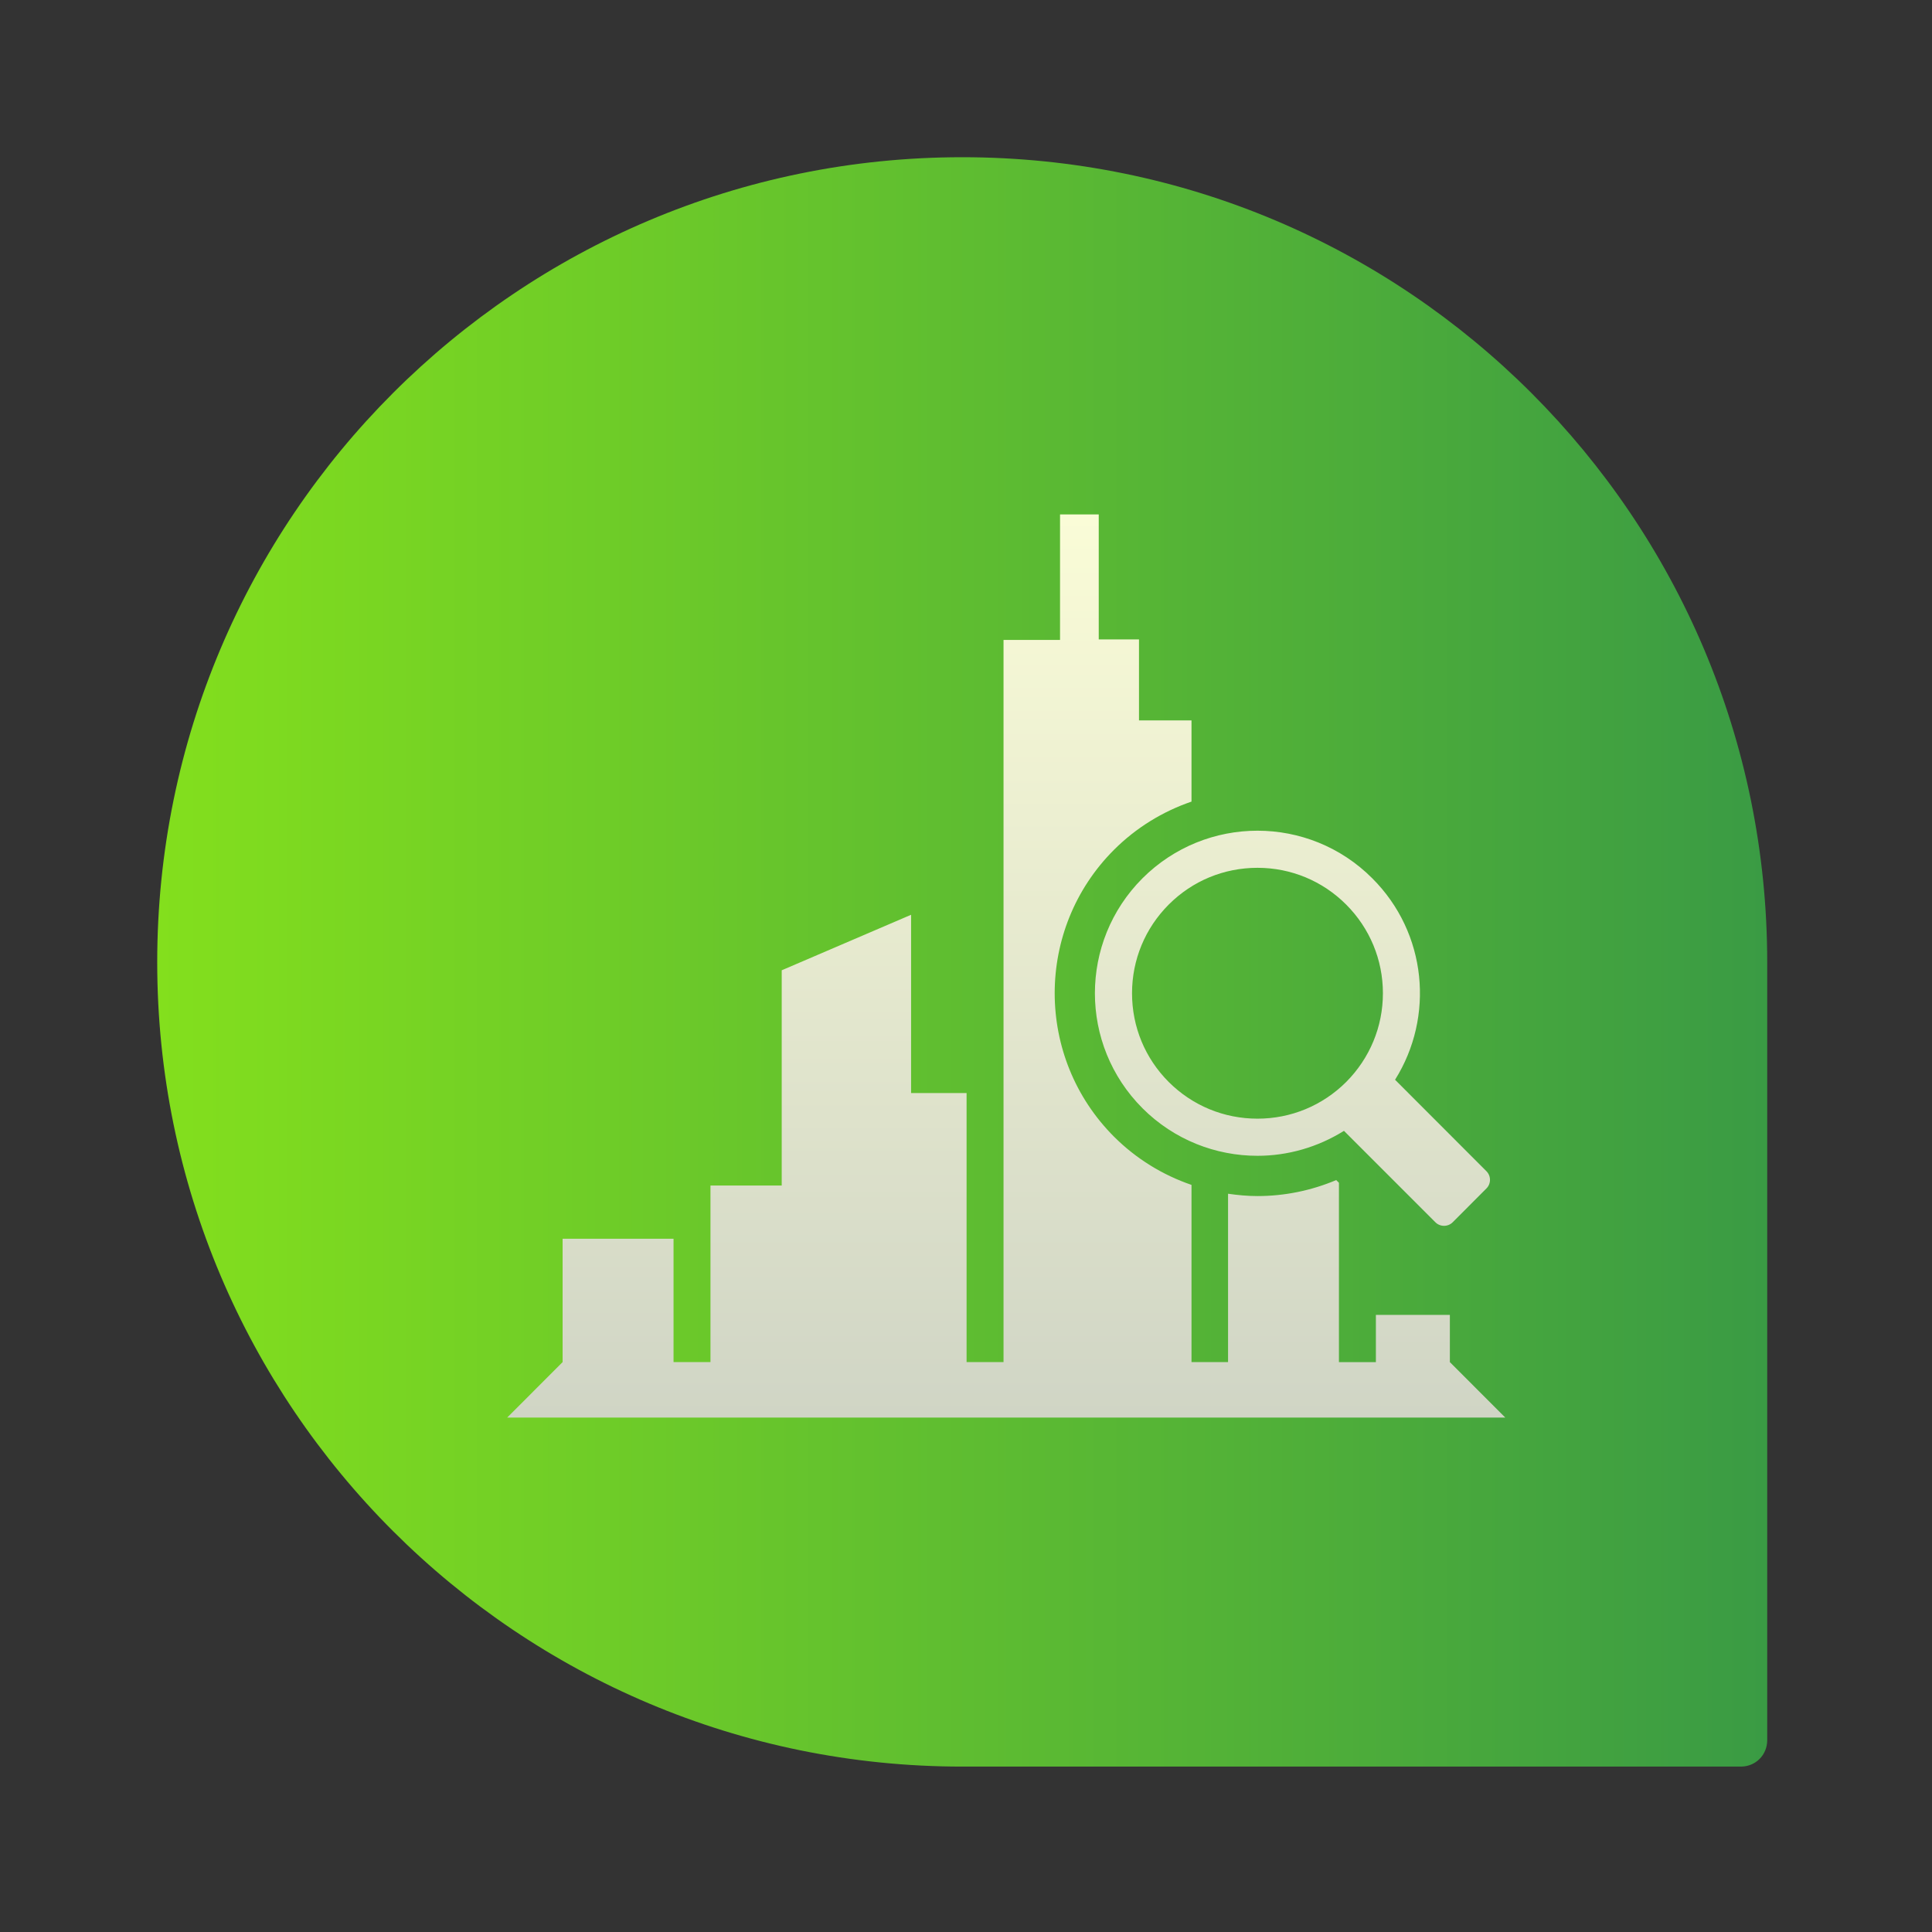 <?xml version="1.0" encoding="UTF-8"?>
<svg xmlns="http://www.w3.org/2000/svg" xmlns:xlink="http://www.w3.org/1999/xlink" baseProfile="tiny" contentScriptType="text/ecmascript" contentStyleType="text/css" height="96px" preserveAspectRatio="xMidYMid meet" version="1.1" viewBox="0 0 96 96" width="96px" x="0px" y="0px" zoomAndPan="magnify">
<rect x="0" y="0" width="96" height="96" fill="#333333" stroke="none"/>
<defs>
<linearGradient gradientTransform="translate(-395.877,-759.445)" gradientUnits="userSpaceOnUse" spreadMethod="pad" x1="7.812" x2="87.812" y1="47.797" y2="47.797">
<stop offset="0" stop-color="#83df1d" stop-opacity="1"/>
<stop offset="1" stop-color="#3a9b44" stop-opacity="1"/>
</linearGradient>
<radialGradient cx="-237.19" cy="696.383" gradientTransform="matrix(0,0.997,-0.998,0,737.782,279.561)" gradientUnits="userSpaceOnUse" r="42.798">
<stop offset="0" stop-color="#7b7b7d"/>
<stop offset="1" stop-color="#dadada"/>
</radialGradient>
<linearGradient gradientUnits="userSpaceOnUse" x1="61.439" x2="84.698" y1="61.445" y2="84.704">
<stop offset="0" stop-color="#616360"/>
<stop offset="1" stop-color="#e7e4cd"/>
</linearGradient>
<linearGradient gradientTransform="translate(-353.869,-743.605)" gradientUnits="userSpaceOnUse" id="SVGID_3_" x1="403.87" x2="403.87" y1="769.166" y2="814.043">
<stop offset="0" stop-color="#fafcd7" stop-opacity="1"/>
<stop offset="1" stop-color="#d0d5c5" stop-opacity="1"/>
</linearGradient>
<linearGradient gradientTransform="translate(-395.877,-759.445)" gradientUnits="userSpaceOnUse" x1="403.223" x2="403.223" y1="760.725" y2="829.08">
<stop offset="0" stop-color="#6fbd19" stop-opacity="1"/>
<stop offset="1" stop-color="#069a00" stop-opacity="1"/>
</linearGradient>
<linearGradient gradientTransform="translate(-312.51,-683.784)" gradientUnits="userSpaceOnUse" x1="403.223" x2="403.223" y1="760.725" y2="829.08">
<stop offset="0" stop-color="#6fbd19" stop-opacity="1"/>
<stop offset="1" stop-color="#069a00" stop-opacity="1"/>
</linearGradient>
<linearGradient gradientTransform="translate(-395.877,-759.445)" gradientUnits="userSpaceOnUse" x1="48.096" x2="47.553" y1="7.812" y2="87.789">
<stop offset="0" stop-color="#83df1d" stop-opacity="1"/>
<stop offset="1" stop-color="#3a9b44" stop-opacity="1"/>
</linearGradient>
<linearGradient gradientTransform="translate(-395.877,-759.445)" gradientUnits="userSpaceOnUse" x1="47.824" x2="47.824" y1="7.812" y2="87.789">
<stop offset="0" stop-color="#83df1d" stop-opacity="1"/>
<stop offset="1" stop-color="#3a9b44" stop-opacity="1"/>
</linearGradient>
<linearGradient gradientTransform="translate(-395.877,-759.445)" gradientUnits="userSpaceOnUse" x1="7.824" x2="87.824" y1="47.8" y2="47.8">
<stop offset="0" stop-color="#83df1d" stop-opacity="1"/>
<stop offset="1" stop-color="#3a9b44" stop-opacity="1"/>
</linearGradient>
<linearGradient gradientTransform="translate(-395.877,-759.445)" gradientUnits="userSpaceOnUse" x1="7.824" x2="87.824" y1="47.8" y2="47.8">
<stop offset="0" stop-color="#83df1d" stop-opacity="1"/>
<stop offset="1" stop-color="#3a9b44" stop-opacity="1"/>
</linearGradient>
<linearGradient gradientTransform="translate(-395.877,-759.445)" gradientUnits="userSpaceOnUse" spreadMethod="pad" x1="7.812" x2="87.812" y1="47.797" y2="47.797">
<stop offset="0" stop-color="#83df1d" stop-opacity="1"/>
<stop offset="1" stop-color="#3a9b44" stop-opacity="1"/>
</linearGradient>
<radialGradient cx="47.812" cy="47.797" fx="47.812" fy="47.797" gradientTransform="matrix(1,0,0,1,0,0.019)" gradientUnits="userSpaceOnUse" id="radialGradient3926" r="40" x1="7.812" x2="87.812" y1="47.797" y2="47.797">
<stop offset="0" stop-color="#83df1d" stop-opacity="1"/>
<stop offset="1" stop-color="#3a9b44" stop-opacity="1"/>
</radialGradient>
<linearGradient cx="47.812" cy="47.797" fx="47.812" fy="47.797" gradientTransform="matrix(1,0,0,1,0,0.019)" gradientUnits="userSpaceOnUse" id="linearGradient3931" r="40" x1="7.812" x2="87.812" y1="47.797" y2="47.797">
<stop offset="0" stop-color="#83df1d" stop-opacity="1"/>
<stop offset="1" stop-color="#3a9b44" stop-opacity="1"/>
</linearGradient>
</defs>
<rect fill="none" height="96" width="96"/>
<linearGradient gradientUnits="userSpaceOnUse" x1="47.999" x2="47.999" y1="6.81" y2="84.684">
<stop offset="0" stop-color="#b2c3ce"/>
<stop offset="1" stop-color="#596275"/>
</linearGradient>
<linearGradient gradientUnits="userSpaceOnUse" x1="47.999" x2="47.999" y1="8.253" y2="87.499">
<stop offset="0" stop-color="#ffffff"/>
<stop offset="1" stop-color="#ffffff" stop-opacity="0"/>
</linearGradient>
<linearGradient gradientUnits="userSpaceOnUse" x1="47.999" x2="47.999" y1="36.573" y2="77.22">
<stop offset="0" stop-color="#b2c3ce"/>
<stop offset="1" stop-color="#596275"/>
</linearGradient>
<linearGradient gradientUnits="userSpaceOnUse" x1="47.999" x2="47.999" y1="-32.19" y2="67.576">
<stop offset="0" stop-color="#929497"/>
<stop offset="0.163" stop-color="#989a9d"/>
<stop offset="0.383" stop-color="#a9abad"/>
<stop offset="0.637" stop-color="#c6c7c8"/>
<stop offset="0.914" stop-color="#ededee"/>
<stop offset="1" stop-color="#fbfbfb"/>
</linearGradient>
<linearGradient gradientUnits="userSpaceOnUse" x1="69.498" x2="75.056" y1="74.218" y2="68.659">
<stop offset="0" stop-color="#e5e5e5"/>
<stop offset="0.255" stop-color="#6d6e70"/>
<stop offset="0.338" stop-color="#707173"/>
<stop offset="0.404" stop-color="#7a7b7d"/>
<stop offset="0.464" stop-color="#8b8b8d"/>
<stop offset="0.519" stop-color="#a2a3a4"/>
<stop offset="0.573" stop-color="#c0c1c2"/>
<stop offset="0.624" stop-color="#e5e5e6"/>
<stop offset="0.654" stop-color="#ffffff"/>
<stop offset="0.83" stop-color="#808184"/>
<stop offset="1" stop-color="#f4f4f4"/>
</linearGradient>
<linearGradient gradientUnits="userSpaceOnUse" x1="65.33" x2="70.529" y1="64.194" y2="70.193">
<stop offset="0" stop-color="#231f20"/>
<stop offset="1" stop-color="#231f20" stop-opacity="0"/>
</linearGradient>
<linearGradient gradientUnits="userSpaceOnUse" x1="47.999" x2="47.999" y1="31.202" y2="74.431">
<stop offset="0" stop-color="#ffffff"/>
<stop offset="0.574" stop-color="#b1b1b1"/>
<stop offset="1" stop-color="#ffffff"/>
</linearGradient>
<radialGradient cx="48.562" cy="67.52" gradientUnits="userSpaceOnUse" r="30.856">
<stop offset="0" stop-color="#ffffff"/>
<stop offset="0.372" stop-color="#ffffff"/>
<stop offset="1" stop-color="#ffffff" stop-opacity="0"/>
</radialGradient>
<linearGradient gradientUnits="userSpaceOnUse" x1="48.001" x2="48.001" y1="69" y2="25">
<stop offset="0" stop-color="#000000" stop-opacity="0"/>
<stop offset="1" stop-color="#000000"/>
</linearGradient>
<linearGradient gradientUnits="userSpaceOnUse" x1="48.001" x2="48.001" y1="50" y2="25">
<stop offset="0" stop-color="#000000" stop-opacity="0"/>
<stop offset="1" stop-color="#000000"/>
</linearGradient>
<linearGradient gradientUnits="userSpaceOnUse" x1="48.002" x2="48.002" y1="42.702" y2="26">
<stop offset="0" stop-color="#000000" stop-opacity="0"/>
<stop offset="1" stop-color="#000000"/>
</linearGradient>
<linearGradient gradientUnits="userSpaceOnUse" x1="47.999" x2="47.999" y1="23.375" y2="42.026">
<stop offset="0" stop-color="#ffffff"/>
<stop offset="1" stop-color="#ffffff" stop-opacity="0"/>
</linearGradient>
<g display="none" transform="matrix(0.937,0,0,0.937,7.543,7.531)"/>
<path color="#000000" d="M 47.812 7.812 C 25.722 7.812 7.812 25.727 7.812 47.812 C 7.812 69.898 25.722 87.781 47.812 87.781 C 48.408 87.781 86.5 87.781 86.5 87.781 C 87.236 87.781 87.812 87.205 87.812 86.469 L 87.812 47.812 C 87.812 25.727 69.904 7.812 47.812 7.812 z " display="inline" fill="url(#linearGradient3931)" fill-opacity="1" fill-rule="nonzero" stroke="none" stroke-width="5" visibility="visible"/>
<path d="M 72.043 67.683 L 72.043 65.335 L 68.367 65.335 L 68.367 67.683 L 66.531 67.683 L 66.531 58.772 L 66.396 58.637 C 65.16 59.158 63.83 59.432 62.482 59.432 C 61.988 59.432 61.502 59.385 61.021 59.316 L 61.021 67.681 L 59.205 67.681 L 59.205 58.877 C 57.773 58.386 56.459 57.582 55.355 56.481 C 51.425 52.547 51.425 46.156 55.353 42.227 C 56.457 41.126 57.773 40.322 59.205 39.831 L 59.205 35.796 L 56.596 35.796 L 56.596 31.773 L 54.596 31.773 L 54.596 25.561 L 52.673 25.561 L 52.673 31.797 L 49.865 31.797 L 49.865 67.681 L 48.029 67.681 L 48.029 54.314 L 45.271 54.314 L 45.271 45.455 L 38.843 48.213 L 38.843 58.907 L 35.303 58.907 L 35.303 67.681 L 33.468 67.681 L 33.468 61.552 L 27.956 61.552 L 27.956 67.681 L 25.202 70.439 L 74.798 70.439 L 72.043 67.683 z M 56.769 55.068 C 58.349 56.645 60.414 57.431 62.484 57.431 C 63.978 57.431 65.468 57.011 66.781 56.191 L 71.32 60.73 C 71.556 60.971 71.951 60.971 72.187 60.73 L 73.855 59.058 C 74.097 58.824 74.097 58.429 73.855 58.192 L 69.32 53.652 C 71.281 50.531 70.914 46.363 68.187 43.642 C 66.615 42.066 64.548 41.277 62.484 41.277 C 60.414 41.277 58.349 42.066 56.769 43.642 C 53.617 46.797 53.617 51.913 56.769 55.067 z M 62.484 43.121 C 64.144 43.121 65.713 43.769 66.89 44.947 C 68.064 46.123 68.716 47.69 68.716 49.355 C 68.716 51.02 68.062 52.586 66.89 53.764 C 65.712 54.938 64.144 55.586 62.484 55.586 C 60.814 55.586 59.252 54.937 58.074 53.764 C 56.896 52.584 56.25 51.02 56.25 49.355 C 56.25 47.69 56.9 46.123 58.074 44.947 C 59.25 43.77 60.814 43.121 62.484 43.121 z " fill="url(#SVGID_3_)"/>
</svg>
